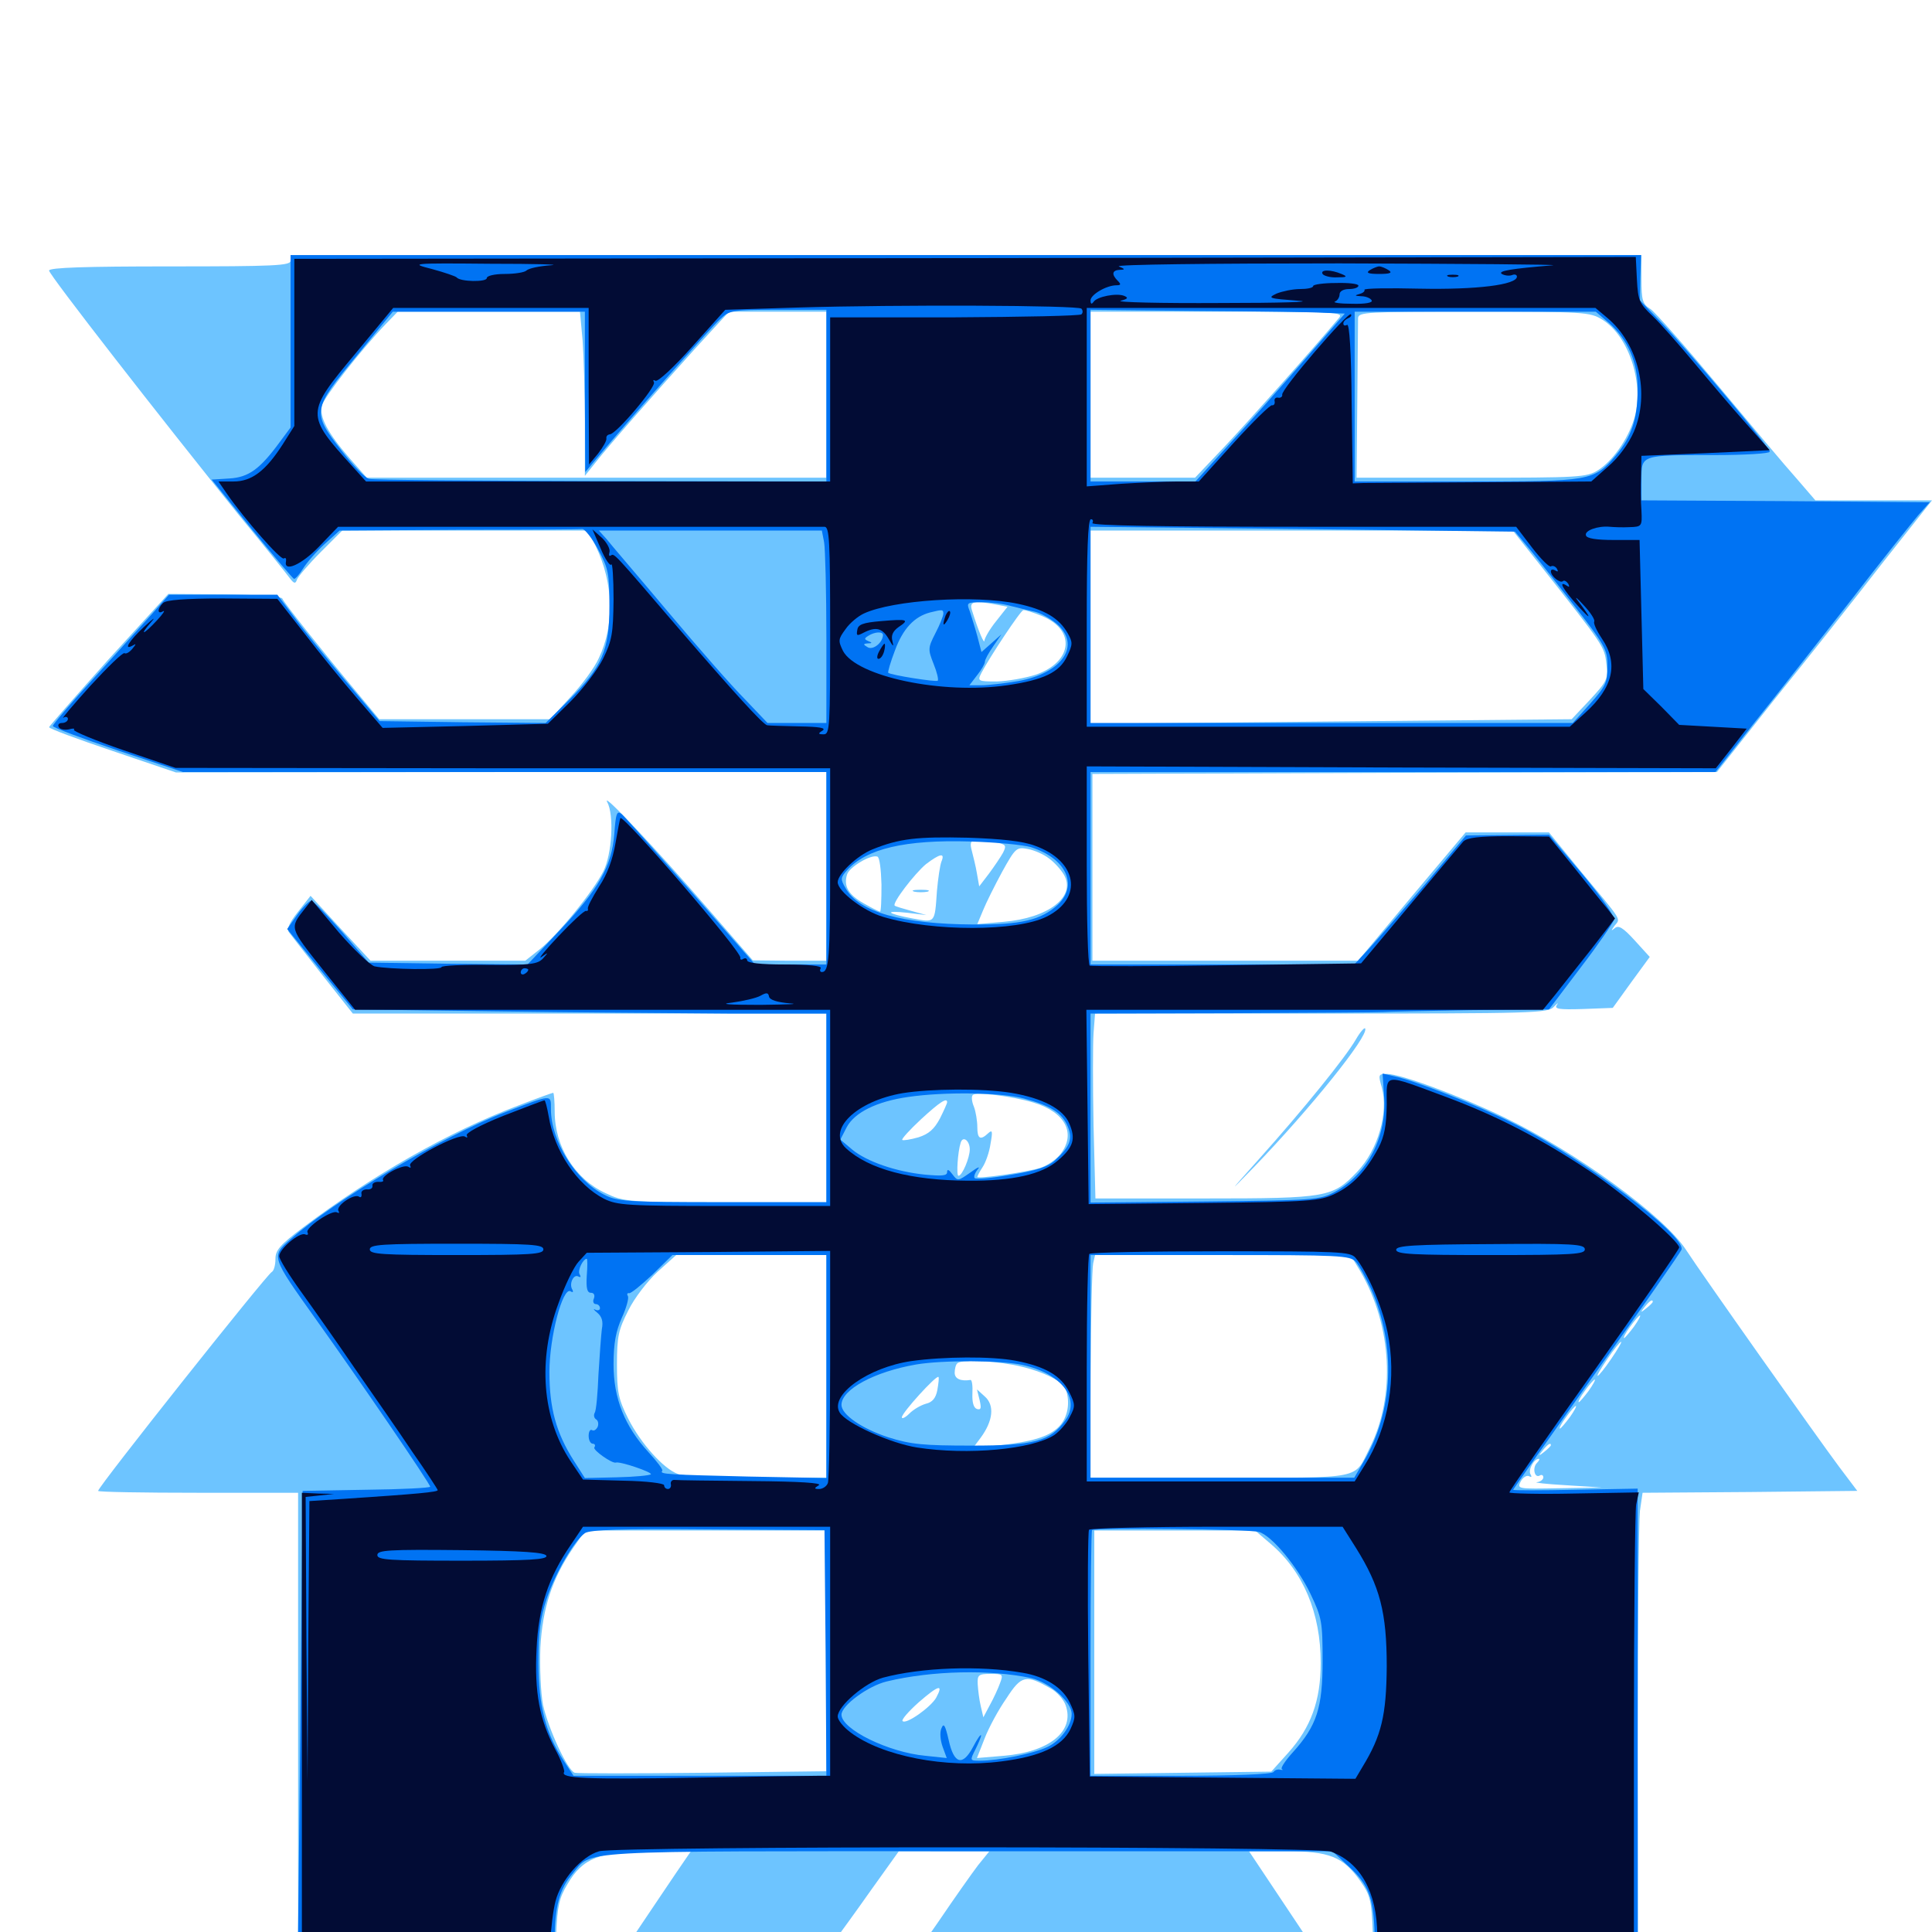 <svg xmlns="http://www.w3.org/2000/svg" viewBox="0 -1000 1000 1000">
	<path fill="#6dc4ff" d="M150.391 -865.039C150.391 -862.5 142.188 -862.109 87.891 -862.109C44.727 -862.109 25.391 -861.523 25.391 -859.961C25.391 -857.812 83.008 -783.789 123.633 -733.398C136.523 -717.773 148.242 -703.125 149.805 -700.977C152.148 -697.852 152.93 -697.656 153.711 -700C154.297 -701.562 159.766 -708.008 166.016 -714.258L177.148 -725.391H240.82H304.297L308.398 -717.188C317.578 -698.047 318.164 -676.562 309.961 -659.375C307.812 -654.492 301.172 -645.508 295.312 -639.258L284.766 -627.734H240.43H196.289L184.57 -641.797C167.578 -662.109 146.875 -688.086 146.094 -690.234C145.703 -691.211 132.617 -692.188 116.406 -692.383L87.109 -692.578L56.25 -658.789C39.453 -640.039 25.586 -624.219 25.391 -623.633C25.391 -622.852 40.234 -617.383 58.203 -611.328L91.016 -600.195L259.375 -600.391H427.734V-551.562V-502.734H408.789L389.648 -502.93L366.406 -529.688C339.844 -560.352 311.328 -590.625 314.258 -584.961C317.969 -578.125 316.797 -558.008 312.305 -549.023C306.836 -538.281 288.672 -516.016 279.297 -508.594L271.875 -502.734H231.836H191.797L176.172 -519.531L160.742 -536.328L154.297 -528.125C149.805 -522.461 148.242 -519.141 149.609 -517.383C150.586 -516.016 158.398 -506.055 166.992 -495.117L182.617 -475.391H305.273H427.734V-426.562V-377.734H375.586C325 -377.734 322.852 -377.93 313.477 -382.422C297.656 -389.648 287.109 -406.445 287.109 -424.609C287.109 -429.883 286.719 -434.375 286.328 -434.375C285.938 -434.375 277.734 -431.445 268.164 -427.734C232.031 -414.062 192.969 -391.797 156.836 -364.648C144.922 -355.664 142.578 -352.93 142.578 -348.438C142.578 -345.312 141.797 -342.188 140.625 -341.602C137.5 -339.648 50.781 -230.469 50.781 -228.32C50.781 -227.734 74.023 -227.344 102.539 -227.344H154.297V-104.297V18.75L220.703 18.359L287.109 17.773L287.891 0.781C288.477 -13.281 289.453 -17.773 293.75 -24.805C301.562 -38.281 310.547 -41.797 336.719 -41.797H357.617L350 -30.664C345.703 -24.414 336.914 -11.133 330.273 -1.367L318.164 16.797L370.508 16.602H422.852L429.883 7.422C433.594 2.344 443.164 -10.742 450.977 -21.875L465.234 -41.797H488.672H512.109L506.25 -34.57C503.125 -30.469 493.75 -17.188 485.547 -5.078L470.312 16.797H577.93H685.547L666.016 -12.5L646.484 -41.797H665.43C688.086 -41.797 695.117 -39.062 704.102 -26.367C709.18 -19.141 709.961 -16.406 710.547 0.195L711.328 18.75L779.688 18.359L847.852 17.773L847.656 -95.508C847.656 -157.812 848.242 -212.891 848.828 -217.969L850.195 -227.344L905.664 -227.734L961.328 -228.32L951.758 -241.016C940.82 -255.664 880.469 -341.016 872.656 -353.125C861.328 -370.508 816.211 -403.516 778.516 -421.68C755.078 -433.008 725 -444.141 717.773 -444.141C713.477 -444.141 713.281 -443.75 715.234 -437.109C718.75 -424.023 713.281 -404.883 702.539 -393.555C689.844 -380.273 687.305 -379.688 623.828 -379.688H566.992L566.016 -417.383C565.625 -437.891 565.625 -459.57 566.016 -465.234L566.797 -475.391H683.984C794.141 -475.391 801.367 -475.586 804.297 -478.906C806.25 -480.859 806.836 -481.25 805.859 -479.883C804.297 -477.734 806.836 -477.344 819.336 -477.734L834.766 -478.32L844.336 -491.602L853.906 -504.688L846.094 -513.281C840.039 -519.922 837.695 -521.289 835.742 -519.531C833.789 -517.969 833.789 -518.164 835.742 -520.898C838.867 -524.805 840.234 -522.461 817.383 -550L801.758 -569.141H780.078H758.594L730.664 -535.938L702.93 -502.734H634.18H565.43V-551.172V-599.414L726.953 -600L888.672 -600.391L918.555 -638.086C935.156 -658.594 960.156 -690.234 974.219 -708.398L1000 -741.016H969.727H939.648L929.883 -752.344C924.414 -758.398 906.25 -780.078 889.453 -800.195C872.656 -820.312 856.836 -838.281 854.297 -840.039C850.195 -842.578 849.609 -844.531 849.609 -855.469V-867.969H500C190.625 -867.969 150.391 -867.578 150.391 -865.039ZM301.562 -823.633C302.148 -815.43 302.734 -796.484 302.734 -781.25V-753.711L308.203 -760.547C315.039 -769.336 338.086 -795.508 359.961 -819.727L377.344 -838.672H402.539H427.734V-795.703V-752.734H308.789H189.844L181.055 -762.695C169.531 -775.977 165.234 -784.18 166.602 -790.039C167.773 -794.531 186.719 -818.75 199.805 -832.422L205.859 -838.672H252.93H300.195ZM692.969 -835.352C680.469 -820.312 644.727 -780.273 633.008 -767.969L618.555 -752.734H591.602H564.453V-795.703V-838.672H630.273C692.578 -838.672 695.703 -838.477 692.969 -835.352ZM829.297 -834.57C843.359 -825.977 851.367 -800.586 845.703 -782.812C842.383 -772.266 834.57 -761.328 827.148 -756.641C821.289 -752.93 817.383 -752.734 761.523 -752.734H702.148L702.539 -792.383C702.734 -814.062 702.93 -833.398 702.93 -835.352C703.125 -838.477 707.227 -838.672 762.891 -838.672C820.117 -838.672 823.047 -838.477 829.297 -834.57ZM797.266 -707.422C830.078 -665.82 830.469 -665.43 831.445 -656.445C832.422 -648.438 831.836 -647.461 823.047 -637.891L813.477 -627.734L689.062 -626.562L564.453 -625.391V-675.391V-725.391H673.828H783.008ZM515.43 -687.109L521.484 -685.938L515.625 -678.516C512.305 -674.414 509.766 -669.922 509.57 -668.555C509.57 -666.016 506.445 -673.242 503.125 -683.984C501.562 -688.672 503.906 -689.258 515.43 -687.109ZM539.062 -681.25C557.031 -674.023 555.273 -657.422 536.133 -650.781C530.664 -649.023 521.68 -647.461 516.016 -647.266C506.055 -647.266 505.859 -647.461 508.008 -651.758C512.305 -659.961 528.32 -684.18 529.688 -684.18C530.469 -684.375 534.766 -683.008 539.062 -681.25ZM515.234 -564.062C520.703 -562.891 521.094 -562.5 519.141 -558.594C517.969 -556.445 514.648 -551.562 511.914 -547.852L506.836 -541.211L505.664 -547.852C505.078 -551.562 503.711 -556.836 502.93 -559.961C501.367 -565.82 503.32 -566.406 515.234 -564.062ZM542.969 -555.664C545.703 -553.711 549.219 -549.805 550.781 -547.07C557.031 -535.938 542.773 -524.805 519.336 -522.852L505.859 -521.68L508.789 -528.711C510.352 -532.617 514.844 -541.602 518.75 -548.828C525.586 -561.133 526.172 -561.719 532.031 -560.547C535.352 -559.961 540.234 -557.812 542.969 -555.664ZM456.25 -542.188C456.25 -534.375 456.055 -528.125 455.469 -528.125C455.078 -528.125 451.172 -530.078 447.07 -532.422C439.062 -536.914 436.523 -541.406 438.477 -547.461C439.648 -551.172 450.586 -557.812 454.102 -556.641C455.273 -556.445 456.055 -549.805 456.25 -542.188ZM487.305 -554.102C486.523 -552.148 485.547 -545.312 484.961 -538.867C483.789 -521.875 484.18 -522.461 472.266 -524.609C458.789 -527.148 457.227 -528.906 469.727 -527.539L479.492 -526.367L471.68 -528.516C467.383 -529.688 463.477 -530.859 463.086 -531.25C461.719 -532.617 473.438 -547.852 479.297 -552.734C486.523 -558.203 489.258 -558.789 487.305 -554.102ZM534.961 -429.297C551.367 -424.414 557.227 -413.281 548.828 -402.539C546.68 -399.805 541.992 -396.68 538.477 -395.508C531.836 -393.359 505.859 -389.648 505.859 -390.82C505.859 -391.211 507.031 -393.555 508.594 -395.898C510.156 -398.242 512.109 -403.711 512.695 -408.008C513.867 -414.453 513.672 -415.43 511.523 -413.477C507.422 -409.57 505.859 -410.547 505.859 -416.602C505.859 -419.727 505.078 -424.609 504.102 -427.148C502.93 -429.883 502.734 -432.617 503.516 -433.203C505.078 -434.961 524.023 -432.617 534.961 -429.297ZM490.234 -429.492C490.234 -428.906 488.477 -425 486.523 -421.094C483.594 -415.625 480.859 -413.086 475.391 -411.328C471.289 -410.156 467.578 -409.57 466.992 -409.961C466.602 -410.547 470.898 -415.234 476.758 -420.703C486.523 -429.688 490.234 -432.031 490.234 -429.492ZM501.953 -405.078C501.953 -400.781 498.047 -391.406 496.094 -391.406C494.922 -391.406 495.703 -403.906 497.266 -408.594C498.438 -412.305 501.953 -409.57 501.953 -405.078ZM427.734 -292.773V-235.156H391.797C371.875 -235.156 353.516 -235.938 350.781 -237.109C343.359 -239.844 331.641 -252.93 325.195 -265.625C320.117 -275.781 319.336 -279.297 319.336 -293.75C319.336 -308.203 320.117 -311.719 325.195 -321.68C328.32 -328.125 335.156 -336.914 340.43 -341.797L350 -350.391H388.867H427.734ZM704.102 -341.992C720.508 -313.867 722.461 -277.344 708.984 -250.586C700.586 -233.984 706.836 -235.156 631.445 -235.156H564.258L564.453 -288.477C564.648 -317.578 565.234 -343.555 565.82 -346.094L566.797 -350.391H633.008H699.023ZM855.469 -326.172C855.469 -325.781 853.906 -324.219 852.148 -322.852C849.023 -320.312 848.828 -320.508 851.367 -323.633C853.906 -326.758 855.469 -327.734 855.469 -326.172ZM845.703 -313.281C843.359 -310.156 841.016 -307.422 840.625 -307.422C840.039 -307.422 841.406 -310.156 843.75 -313.281C846.094 -316.602 848.438 -319.141 848.828 -319.141C849.414 -319.141 848.047 -316.602 845.703 -313.281ZM833.984 -296.68C830.664 -291.797 827.539 -287.891 826.953 -287.891C826.367 -287.891 828.711 -291.797 832.031 -296.68C835.352 -301.562 838.477 -305.469 839.062 -305.469C839.648 -305.469 837.305 -301.562 833.984 -296.68ZM524.414 -293.555C537.891 -291.016 549.805 -285.547 551.562 -281.055C554.102 -274.219 552.734 -266.211 548.047 -261.523C542.773 -256.25 534.18 -253.711 515.82 -251.758L503.516 -250.391L507.617 -255.859C514.062 -264.648 514.844 -272.656 509.766 -277.148L505.664 -280.859L507.031 -275.391C508.008 -271.094 507.812 -270.117 505.664 -270.703C503.906 -271.289 503.125 -274.219 503.32 -278.711C503.516 -282.617 503.125 -285.742 502.344 -285.742C497.266 -284.961 494.141 -286.328 494.141 -289.453C494.141 -291.406 494.727 -293.75 495.508 -294.336C497.461 -296.289 511.523 -295.898 524.414 -293.555ZM485.156 -280.469C484.375 -276.367 482.617 -274.219 479.297 -273.438C476.562 -272.656 472.852 -270.508 470.703 -268.359C468.555 -266.211 466.797 -265.43 466.797 -266.406C466.797 -268.75 484.57 -288.281 485.742 -287.305C486.133 -286.914 485.742 -283.789 485.156 -280.469ZM822.266 -280.078C819.922 -276.953 817.578 -274.219 817.188 -274.219C816.602 -274.219 817.969 -276.953 820.312 -280.078C822.656 -283.398 825 -285.938 825.391 -285.938C825.977 -285.938 824.609 -283.398 822.266 -280.078ZM812.5 -266.406C810.156 -263.281 807.812 -260.547 807.422 -260.547C806.836 -260.547 808.203 -263.281 810.547 -266.406C812.891 -269.727 815.234 -272.266 815.625 -272.266C816.211 -272.266 814.844 -269.727 812.5 -266.406ZM802.734 -251.953C802.734 -251.562 801.172 -250 799.414 -248.633C796.289 -246.094 796.094 -246.289 798.633 -249.414C801.172 -252.539 802.734 -253.516 802.734 -251.953ZM795.508 -242.773C792.969 -240.234 794.336 -234.57 797.07 -236.328C798.047 -236.914 798.828 -236.328 798.828 -235.352C798.828 -234.18 797.266 -233.008 795.508 -232.812C793.555 -232.617 800.391 -231.836 810.547 -231.25L829.102 -230.078L807.031 -229.688C785.547 -229.297 785.156 -229.297 787.109 -233.203C788.281 -235.352 790.234 -236.523 791.406 -235.938C792.773 -235.156 792.969 -235.547 792.188 -236.914C790.82 -239.062 793.945 -244.922 796.484 -244.922C797.07 -244.922 796.68 -243.945 795.508 -242.773ZM846.289 -229.883C847.461 -230.469 846.484 -230.859 843.75 -230.859C841.016 -230.859 840.039 -230.469 841.406 -229.883C842.578 -229.492 844.922 -229.492 846.289 -229.883ZM427.734 -145.508V-83.203L363.867 -82.422C328.516 -82.031 298.828 -82.031 297.461 -82.422C293.75 -83.594 283.789 -105.273 281.055 -117.578C279.883 -124.023 279.297 -136.523 279.688 -147.266C280.859 -167.773 285.742 -182.812 296.68 -198.828L302.93 -207.812H365.234H427.734ZM657.617 -200.977C674.609 -186.523 683.594 -165.039 683.594 -139.258C683.594 -119.727 678.516 -105.859 666.797 -92.773L658.008 -83.008L612.109 -82.422L566.406 -81.836V-144.922V-207.812H608.008H649.609ZM517.578 -128.711C516.602 -125.977 514.258 -120.898 512.305 -117.383L508.984 -111.133L507.617 -116.992C506.836 -120.312 506.25 -125.195 506.055 -128.32C505.859 -133.008 506.445 -133.594 512.695 -133.594C519.141 -133.594 519.336 -133.398 517.578 -128.711ZM543.945 -125.977C547.07 -124.219 550.586 -120.312 551.562 -117.383C556.445 -103.906 543.164 -93.164 519.531 -91.211L505.664 -90.039L509.57 -100C511.719 -105.664 516.797 -115.039 520.898 -120.898C528.711 -133.008 531.055 -133.398 543.945 -125.977ZM484.57 -121.289C481.836 -116.406 468.945 -107.227 467.188 -109.18C466.406 -109.766 470.312 -114.258 475.586 -118.945C485.938 -127.93 488.477 -128.516 484.57 -121.289ZM473.242 -538.477C471.289 -539.062 472.852 -539.453 476.562 -539.453C480.273 -539.453 481.836 -539.062 480.078 -538.477C478.125 -538.086 475 -538.086 473.242 -538.477ZM701.758 -461.914C696.289 -452.539 675 -426.172 651.758 -400.195C635.547 -382.031 635.352 -381.836 649.414 -396.289C678.516 -426.562 708.203 -463.477 706.641 -467.578C706.445 -468.555 704.102 -466.016 701.758 -461.914Z"/>
	<path fill="#0073f3" d="M150.391 -823.438V-778.711L144.727 -771.094C134.57 -757.227 128.711 -752.93 118.75 -752.344L109.57 -751.758L130.078 -726.367C141.406 -712.5 151.367 -700.781 152.148 -700.391C152.734 -700.195 154.883 -702.539 156.836 -705.664C158.594 -708.594 163.672 -714.453 167.969 -718.359L175.781 -725.391L237.305 -725.781C271.094 -725.781 300 -725.977 301.367 -726.172C302.539 -726.367 306.445 -721.484 309.57 -715.625C314.844 -705.859 315.43 -703.32 315.43 -686.328C315.43 -663.477 311.719 -654.883 294.531 -637.695L282.422 -625.781L239.453 -626.172L196.484 -626.758L178.32 -648.242C168.359 -660.156 156.445 -674.805 151.953 -681.055L143.555 -692.188H115.625H87.5L78.516 -682.031C73.438 -676.367 59.961 -661.523 48.438 -648.828C36.719 -636.133 27.344 -625 27.344 -624.219C27.344 -623.438 42.578 -617.773 61.133 -611.523L94.727 -600.391H261.328H427.734V-550.586V-500.781H409.18H390.82L357.812 -538.477C339.648 -558.984 323.438 -577.148 321.875 -578.516C319.336 -580.664 318.75 -579.297 317.969 -568.359C316.602 -551.562 309.961 -539.844 289.453 -518.164L273.047 -500.781L231.836 -501.172L190.82 -501.758L176.953 -517.773C169.336 -526.367 162.305 -533.594 161.133 -533.789C160.156 -533.789 156.836 -530.664 153.906 -526.562L148.633 -519.141L165.625 -498.242L182.617 -477.539L254.883 -476.562C294.727 -475.977 349.805 -475.586 377.539 -475.391H427.734V-426.562V-377.734H374.023C324.414 -377.734 319.531 -378.125 312.695 -381.641C297.656 -389.258 285.156 -409.57 285.156 -425.977C285.156 -433.594 286.133 -433.789 261.719 -424.414C229.688 -412.305 172.852 -378.516 150.391 -358.594C140.234 -349.609 140.234 -349.805 163.477 -317.188C185.547 -286.328 222.656 -232.031 222.656 -230.469C222.656 -229.883 207.812 -229.102 189.648 -228.906L156.641 -228.32L155.469 -105.859L154.102 16.797H220.703H287.109V3.516C287.109 -12.891 289.648 -22.461 296.289 -30.078C306.641 -42.578 294.141 -41.797 500.977 -41.797H689.648L698.242 -33.789C708.398 -24.414 710.938 -17.969 711.523 1.367L711.914 15.82L779.883 16.406L847.656 16.797V-106.25V-229.492L815.43 -228.906C797.656 -228.516 783.203 -228.516 783.203 -228.906C783.203 -229.102 802.539 -256.641 826.172 -289.844C850 -323.242 869.727 -351.562 870.312 -353.125C873.047 -360.156 819.727 -400.391 783.398 -418.555C764.453 -428.125 732.617 -440.625 721.484 -442.969L715.625 -444.336L716.406 -432.617C717.969 -411.719 707.812 -392.188 690.82 -383.008C683.008 -378.906 680.273 -378.711 623.633 -378.125L564.453 -377.539V-426.367V-475.391L638.281 -475.586C678.711 -475.781 713.672 -475.977 715.82 -476.172C717.969 -476.367 738.281 -476.758 760.742 -477.148L801.758 -477.539L818.164 -499.219C827.148 -510.938 834.766 -522.07 835.352 -523.828C835.742 -525.977 829.297 -535.156 818.945 -547.656L801.758 -567.969L780.273 -567.773L758.789 -567.578L737.695 -542.383C725.977 -528.711 712.891 -513.672 708.789 -509.18L700.977 -500.781H632.617H564.453V-550.586V-600.391H726.172H887.891L908.398 -626.367C919.727 -640.43 941.992 -668.945 958.008 -689.258C973.828 -709.766 989.648 -729.492 992.773 -733.203L998.828 -740.039L924.219 -740.625L849.609 -741.016V-751.562C849.609 -764.648 849.023 -764.453 887.305 -764.453C903.125 -764.453 916.016 -765.234 916.016 -766.211C916.016 -768.555 873.242 -819.336 859.766 -833.203L848.828 -844.531L849.023 -856.25L849.414 -867.969H500H150.391ZM427.734 -795.117V-750.781L311.133 -750.977C246.875 -751.172 192.773 -751.562 191.016 -752.148C189.062 -752.539 182.617 -759.18 176.758 -766.797C161.328 -786.523 161.523 -788.086 184.766 -816.016L203.32 -838.672H253.125H302.734V-797.266L302.93 -755.664L310.156 -764.258C323.438 -780.273 367.383 -829.883 372.656 -834.766C377.734 -839.453 378.906 -839.648 402.93 -839.648H427.734ZM685.547 -838.086L696.094 -837.695L674.805 -813.281C663.086 -799.805 645.703 -780.273 636.133 -769.922L618.75 -750.781H591.602H564.453V-795.312V-839.648L619.531 -839.062C650 -838.867 679.688 -838.477 685.547 -838.086ZM832.812 -832.812C842.578 -824.219 847.656 -812.5 847.656 -798.828C847.656 -783.398 844.531 -773.828 836.328 -764.258C825 -750.977 823.633 -750.781 758.789 -750.781H701.172V-794.727V-838.672H763.672H825.977ZM789.258 -718.75C792.188 -715.43 802.93 -701.758 813.281 -688.477C831.055 -665.625 832.031 -663.867 832.031 -655.078C832.031 -646.68 831.055 -644.727 823.047 -635.742L814.062 -625.781H689.258H564.453V-676.562V-727.344L674.414 -726.172L784.18 -724.805ZM426.562 -719.336C427.148 -716.016 427.734 -693.555 427.734 -669.531V-625.781H412.5H397.266L385.547 -638.086C378.906 -644.727 360.938 -665.234 345.703 -683.398C330.273 -701.758 315.82 -718.555 313.867 -721.094L309.961 -725.391H367.578H425.391ZM523.242 -686.328C527.148 -685.352 532.617 -683.984 535.547 -683.398C538.281 -682.812 543.359 -680.078 546.68 -677.344C559.961 -666.211 550 -651.562 526.953 -647.461C519.922 -646.289 511.523 -645.312 508.008 -645.312H501.758L505.664 -650.391C508.008 -653.32 509.766 -656.445 509.766 -657.422C509.766 -658.594 511.719 -662.109 514.062 -665.43L518.359 -671.68L513.086 -666.992L508.008 -662.5L505.859 -670.703C504.688 -675.195 502.734 -681.055 501.953 -683.594C500.195 -688.086 500.391 -688.281 508.203 -688.281C512.5 -688.281 519.336 -687.5 523.242 -686.328ZM488.281 -682.422C488.281 -681.25 486.523 -676.758 484.18 -672.266C480.273 -664.648 480.273 -663.867 483.203 -656.445C484.961 -652.148 485.938 -648.047 485.352 -647.656C484.57 -646.875 460.938 -650.586 459.766 -651.758C459.375 -651.953 460.938 -657.422 463.281 -663.477C467.383 -674.609 473.242 -680.859 481.445 -683.008C487.695 -684.57 488.281 -684.57 488.281 -682.422ZM457.031 -671.289C456.836 -667.188 451.758 -663.281 449.023 -665.039C446.68 -666.406 446.68 -666.797 449.219 -666.992C451.562 -666.992 451.562 -667.383 449.414 -668.164C447.266 -669.141 447.266 -669.531 449.414 -670.898C452.734 -673.047 457.031 -673.242 457.031 -671.289ZM533.594 -561.523C551.953 -555.664 558.203 -541.797 547.461 -531.641C538.867 -523.828 528.711 -521.289 503.906 -521.484C466.797 -521.68 444.531 -527.93 437.695 -540.234C434.961 -544.922 434.961 -545.703 438.477 -549.609C448.438 -560.742 468.555 -565.43 501.953 -564.453C515.43 -564.062 529.688 -562.695 533.594 -561.523ZM529.883 -431.445C543.75 -427.734 549.805 -424.023 552.734 -416.797C555.273 -410.547 553.906 -406.641 546.289 -399.609C542.578 -396.094 536.719 -394.141 523.633 -391.992C513.672 -390.234 505.078 -389.453 504.492 -390.234C503.906 -390.82 504.492 -392.773 506.055 -394.727C507.617 -396.484 506.055 -395.898 502.344 -393.164C495.898 -388.672 495.703 -388.477 492.969 -392.188C491.211 -394.531 490.234 -395.117 490.234 -393.359C490.234 -391.406 487.695 -391.211 478.906 -391.992C463.477 -393.555 448.633 -398.828 441.211 -404.883L434.961 -410.156L438.281 -416.602C442.383 -424.219 453.711 -429.883 470.117 -432.227C488.867 -434.961 517.773 -434.57 529.883 -431.445ZM427.734 -292.773V-234.961L387.305 -235.742C346.289 -236.719 341.016 -236.914 342.773 -238.672C343.359 -239.258 340.039 -243.555 335.742 -248.242C323.242 -261.914 317.578 -276.172 317.578 -293.75C317.578 -304.688 318.75 -310.938 321.875 -317.969C324.219 -323.047 325.586 -328.125 325 -329.102C324.414 -330.078 324.609 -330.859 325.586 -330.664C326.367 -330.273 331.836 -334.766 337.695 -340.234L348.047 -350.391H387.891H427.734ZM701.758 -346.875C703.516 -344.922 707.031 -338.477 709.766 -332.617C722.656 -303.125 721.289 -269.727 705.859 -243.555L700.977 -235.156H632.812H564.453V-292.773V-350.391H631.445C693.359 -350.391 698.828 -350.195 701.758 -346.875ZM303.711 -339.648C303.32 -333.203 303.906 -330.859 305.859 -330.859C307.422 -330.859 308.008 -329.688 307.422 -327.93C306.641 -326.367 307.227 -325 308.398 -325C309.57 -325 310.547 -324.023 310.547 -322.852C310.547 -321.875 309.375 -321.484 308.203 -322.07C306.836 -322.852 307.227 -322.07 309.18 -320.508C311.523 -318.555 312.305 -316.016 311.523 -312.109C311.133 -308.984 310.352 -298.438 309.766 -288.672C309.375 -278.711 308.594 -269.727 307.812 -268.75C307.227 -267.578 307.422 -266.211 308.398 -265.43C309.57 -264.844 309.961 -263.086 309.375 -261.523C308.594 -259.961 307.422 -259.18 306.445 -259.766C305.469 -260.352 304.688 -258.984 304.688 -256.836C304.688 -254.492 305.664 -252.734 306.836 -252.734C307.812 -252.734 308.398 -251.953 307.617 -250.781C306.836 -249.414 316.797 -242.383 318.75 -242.969C320.703 -243.75 337.5 -238.086 336.914 -236.914C336.328 -236.328 328.516 -235.547 319.336 -235.352L302.734 -234.961L296.875 -244.141C287.891 -258.398 284.375 -271.094 284.375 -289.844C284.375 -307.812 291.211 -333.984 295.312 -331.641C296.484 -330.859 296.875 -331.25 296.289 -332.422C294.336 -335.352 296.875 -340.82 299.414 -339.258C300.586 -338.672 300.781 -339.062 300 -340.43C298.828 -342.383 301.758 -348.438 303.711 -348.438C304.102 -348.438 304.102 -344.531 303.711 -339.648ZM529.102 -293.555C549.219 -289.258 559.57 -275.977 551.367 -264.844C543.555 -253.906 535.156 -251.758 502.93 -251.758C478.125 -251.758 471.484 -252.344 459.766 -256.055C446.094 -260.547 435.547 -267.773 435.547 -272.852C435.547 -280.859 452.734 -290.039 474.219 -293.75C488.086 -296.094 517.969 -295.898 529.102 -293.555ZM427.344 -144.531L427.734 -80.859H362.305H296.875L291.992 -88.281C282.422 -102.734 278.711 -116.992 278.711 -139.453C278.711 -155.469 279.688 -162.695 283.008 -172.656C287.695 -186.328 297.266 -202.539 302.734 -206.445C305.273 -208.203 321.68 -208.789 366.406 -208.398L426.758 -208.008ZM651.758 -207.031C658.594 -204.883 671.68 -188.867 678.32 -175C684.18 -162.695 684.57 -160.547 684.57 -140.43C684.57 -116.016 681.641 -106.836 669.141 -92.969C665.234 -88.672 662.695 -84.766 663.477 -84.375C664.258 -83.789 664.062 -83.789 662.695 -83.984C661.328 -84.375 659.766 -83.789 659.18 -82.812C658.398 -81.641 638.867 -80.859 611.133 -80.859H564.453V-143.945C564.453 -178.711 564.844 -207.617 565.234 -208.008C566.602 -209.375 647.266 -208.594 651.758 -207.031ZM533.594 -131.445C543.164 -129.297 554.688 -119.141 554.688 -112.891C554.688 -106.836 548.828 -98.828 541.992 -95.703C534.961 -92.383 516.992 -88.672 507.227 -88.672C501.953 -88.672 501.953 -88.672 504.883 -94.531C506.445 -97.656 507.812 -100.977 507.812 -101.758C507.617 -102.539 505.859 -100 503.711 -95.898C498.242 -85.547 493.75 -86.914 491.016 -99.414C489.258 -107.031 488.477 -108.398 487.305 -105.469C486.328 -103.32 486.719 -99.219 487.891 -95.898L490.039 -90.039L478.906 -91.211C459.961 -92.969 435.547 -104.883 435.547 -112.5C435.547 -117.188 449.219 -127.344 458.984 -129.688C482.422 -135.352 512.695 -135.938 533.594 -131.445ZM678.711 11.719C680.664 14.453 682.422 16.797 683.008 16.797C684.375 16.797 679.688 9.18 677.539 7.812C676.367 7.227 676.953 8.789 678.711 11.719Z"/>
	<path fill="#020c35" d="M499.609 -866.406L152.344 -866.016V-822.656V-779.492L146.289 -769.922C137.5 -756.25 130.273 -750.781 120.898 -750.781H113.086L117.383 -744.531C126.562 -731.25 145.312 -709.961 146.875 -710.938C147.852 -711.523 148.242 -710.938 148.047 -709.57C146.68 -703.516 156.055 -707.617 165.234 -717.188L175 -727.344H249.609H374.023H426.758C429.297 -727.344 429.688 -720.117 429.688 -673.633C429.688 -623.828 429.492 -619.922 426.367 -619.922C423.438 -619.922 423.242 -620.312 425.781 -621.875C427.734 -623.242 424.219 -623.828 413.672 -624.023C405.273 -624.219 397.852 -624.414 397.07 -624.609C394.922 -625 379.492 -641.992 351.367 -674.609C317.578 -714.062 317.969 -713.672 316.211 -712.5C315.234 -711.914 315.039 -712.695 315.43 -714.062C316.016 -715.625 314.258 -718.945 311.719 -721.484L306.641 -725.977L310.938 -716.016C313.281 -710.352 315.82 -706.836 316.406 -707.812C316.992 -708.984 317.578 -700.781 317.578 -689.844C317.383 -672.07 316.797 -668.555 312.109 -658.984C309.18 -653.125 301.562 -643.164 295.117 -636.719L283.594 -625.391L240.82 -624.219L198.047 -623.242L184.766 -638.672C177.539 -647.07 165.234 -662.109 157.617 -672.07L143.555 -690.039L115.234 -690.234C95.508 -690.234 85.938 -689.453 84.375 -687.891C81.25 -684.766 81.445 -681.836 84.375 -683.594C85.742 -684.375 84.375 -682.227 81.25 -678.906C74.219 -671.289 71.68 -670.508 78.32 -678.125C80.859 -681.055 79.297 -679.883 74.609 -675.586C66.797 -668.359 63.477 -662.891 68.945 -666.016C70.508 -666.992 70.508 -666.602 68.555 -664.258C67.188 -662.5 65.234 -661.328 64.453 -661.914C63.672 -662.5 55.664 -654.688 46.68 -644.922C37.695 -634.961 31.445 -627.539 32.812 -628.516C33.984 -629.297 35.156 -628.906 35.156 -627.93C35.156 -626.758 33.789 -625.781 32.031 -625.781C30.469 -625.781 29.688 -624.805 30.469 -623.633C31.055 -622.461 33.398 -622.07 35.547 -622.461C37.695 -623.047 38.867 -623.047 38.281 -622.266C37.5 -621.68 49.023 -616.797 63.867 -611.719L90.82 -602.539L260.352 -602.344H429.688V-552.734C429.688 -503.906 429.102 -496.875 425.391 -496.875C424.414 -496.875 424.219 -497.852 424.805 -498.828C425.586 -500 418.945 -500.781 406.445 -500.781C393.75 -500.781 386.719 -501.562 386.719 -502.93C386.719 -503.906 385.742 -504.297 384.766 -503.711C383.594 -502.93 383.008 -503.32 383.203 -504.297C383.984 -507.227 322.852 -578.32 321.094 -576.562C320.898 -576.172 319.727 -570.312 318.555 -563.477C317.188 -555.469 314.453 -547.656 310.156 -541.211C306.641 -535.547 303.906 -530.469 304.297 -529.688C304.492 -528.711 304.102 -528.32 303.32 -528.516C302.344 -528.711 296.094 -522.852 289.062 -515.43C282.031 -508.008 278.125 -503.125 280.273 -504.688C283.984 -507.227 283.984 -507.227 281.055 -503.906C278.32 -500.977 274.609 -500.391 253.125 -500.586C239.648 -500.781 228.516 -500.195 228.516 -499.414C228.516 -497.852 201.562 -498.242 193.945 -499.805C191.602 -500.391 183.203 -508.398 175.391 -517.383L161.328 -534.18L157.812 -529.688C149.805 -519.531 149.609 -520.117 167.188 -498.047L183.789 -477.344H306.836H429.688V-426.562V-375.781H375C324.609 -375.781 319.531 -376.172 312.695 -379.492C298.633 -386.719 286.914 -404.297 283.984 -422.266C283.203 -426.758 282.227 -430.469 281.836 -430.469C281.25 -430.469 271.68 -426.758 260.547 -422.461C248.828 -417.773 240.82 -413.477 241.602 -412.305C242.188 -411.133 241.797 -410.938 240.625 -411.719C237.5 -413.672 210.547 -399.414 212.305 -396.68C212.891 -395.508 212.5 -395.312 211.328 -396.094C208.789 -397.656 197.07 -391.406 198.242 -389.258C198.828 -388.477 197.656 -388.086 195.703 -388.281C193.945 -388.281 192.578 -387.5 192.773 -386.328C192.969 -384.961 191.797 -384.18 189.844 -384.375C188.086 -384.375 186.719 -383.398 187.109 -382.031C187.305 -380.469 186.719 -379.883 185.742 -380.664C183.008 -382.227 173.633 -375.781 175.195 -373.242C175.781 -372.266 175.586 -371.875 174.414 -372.461C171.875 -374.023 157.812 -364.453 159.18 -362.109C159.766 -360.938 159.18 -360.547 157.812 -361.133C154.688 -362.109 144.531 -353.516 144.531 -349.805C144.531 -348.242 149.609 -340.039 155.664 -331.641C161.719 -323.242 174.414 -305.273 183.594 -291.797C192.969 -278.32 206.445 -258.984 213.477 -248.438C220.703 -238.086 226.562 -229.102 226.562 -228.711C226.562 -227.734 216.602 -226.758 178.32 -224.219L160.156 -223.047L159.57 -150.586L159.18 -77.93L158.594 -151.562L158.203 -225.195L165.625 -225.977L172.852 -226.758L164.648 -226.953L156.25 -227.344V-105.273V16.797H220.312H284.57L284.961 4.492C285.156 -2.148 286.328 -11.328 287.5 -15.82C290.234 -26.758 300.977 -39.258 310.156 -41.797C320.312 -44.531 681.25 -44.531 688.867 -41.602C704.297 -35.938 712.695 -20.508 712.891 1.562V16.797H779.297H845.703V-99.219C845.703 -162.891 846.289 -217.969 846.875 -221.289L848.242 -227.539L814.648 -226.953C796.289 -226.562 781.25 -226.953 781.25 -227.539C781.25 -228.32 800.977 -256.641 825.195 -290.625C849.414 -324.805 869.141 -353.32 869.141 -354.297C869.141 -357.617 840.82 -381.836 822.656 -393.945C797.07 -410.938 774.609 -422.461 749.023 -432.031C715.234 -444.531 717.773 -444.922 717.773 -428.125C717.578 -417.383 716.602 -411.914 713.477 -405.859C707.031 -393.75 700 -386.328 690.82 -382.031C683.203 -378.32 677.734 -377.93 623.047 -377.344L563.477 -376.758L562.891 -427.148L562.305 -477.344H680.469H798.633L804.688 -484.766C807.812 -488.672 816.211 -499.414 823.242 -508.203L835.938 -524.609L831.641 -530.078C829.102 -533.008 821.484 -542.578 814.453 -551.367L801.758 -566.992L780.859 -567.188C765.43 -567.188 759.375 -566.406 757.422 -564.453C756.055 -562.891 743.555 -548.047 729.688 -531.445L704.492 -501.367L634.961 -500.391C596.68 -499.805 564.844 -499.805 564.062 -500.195C563.086 -500.586 562.5 -524.023 562.5 -552.148V-603.32L725.391 -602.734L888.086 -602.344L896.094 -612.5L904.102 -622.852L886.719 -623.828L869.141 -624.805L859.961 -634.18L850.586 -643.359L849.609 -682.031L848.633 -720.508H835.156C826.367 -720.508 821.289 -721.289 820.898 -722.852C819.922 -725.391 827.148 -727.93 833.203 -727.344C835.352 -727.148 839.844 -726.953 843.359 -727.148C849.805 -727.344 850 -727.539 849.609 -735.742C849.219 -740.234 849.219 -748.438 849.414 -754.102L849.609 -764.062L882.812 -765.43L916.016 -766.992L903.711 -780.859C896.875 -788.477 884.961 -802.539 877.148 -811.914C869.336 -821.289 859.57 -832.422 855.469 -836.328C848.438 -842.969 847.852 -844.531 847.266 -855.273L846.68 -866.992ZM285.156 -862.695C279.297 -862.305 273.633 -861.133 272.461 -859.961C271.484 -858.984 266.406 -858.203 261.328 -858.203C255.859 -858.203 251.953 -857.227 251.953 -856.055C251.953 -853.906 238.086 -854.102 236.328 -856.445C235.742 -857.031 230.078 -858.984 223.633 -860.742C212.109 -863.672 212.305 -863.867 253.906 -863.477C276.953 -863.477 291.016 -863.086 285.156 -862.695ZM320.898 -862.695C323.242 -863.086 321.289 -863.477 316.406 -863.477C311.523 -863.477 309.57 -863.086 312.109 -862.695C314.453 -862.305 318.359 -862.305 320.898 -862.695ZM417.578 -862.695C419.336 -863.281 417.383 -863.672 413.086 -863.477C408.789 -863.477 407.227 -863.086 409.766 -862.695C412.109 -862.305 415.625 -862.305 417.578 -862.695ZM803.711 -862.695C782.422 -860.938 775 -859.766 777.344 -858.203C778.711 -857.422 781.055 -857.031 782.617 -857.617C783.984 -858.203 785.156 -857.812 785.156 -856.836C785.156 -852.539 764.062 -850 734.961 -850.586C718.75 -850.977 705.859 -850.781 706.25 -850C706.641 -849.414 705.469 -848.242 703.711 -847.852C700.977 -847.07 701.172 -846.875 704.492 -846.68C706.836 -846.68 709.375 -845.703 709.961 -844.531C710.742 -843.359 706.836 -842.578 699.805 -842.773C693.555 -842.773 689.648 -843.359 691.016 -843.945C692.188 -844.336 693.359 -846.094 693.359 -847.656C693.359 -849.219 695.312 -850.391 698.242 -850.391C700.977 -850.391 703.125 -851.172 703.125 -852.148C703.125 -853.125 697.852 -853.711 691.406 -853.516C684.961 -853.516 679.688 -852.734 679.688 -851.953C679.688 -850.977 676.562 -850.391 672.852 -850.391C669.141 -850.391 663.672 -849.219 660.742 -848.047C655.859 -845.703 656.641 -845.508 671.875 -844.336C681.055 -843.75 663.086 -843.164 631.836 -843.164C600.781 -842.969 577.344 -843.555 580.078 -844.336C583.789 -845.312 584.18 -845.898 581.836 -846.875C577.93 -848.438 567.773 -846.484 566.016 -843.75C565.039 -842.383 564.453 -842.578 564.453 -844.531C564.453 -847.461 572.656 -852.344 577.93 -852.344C580.273 -852.344 580.273 -852.93 578.516 -854.688C575.195 -858.008 575.586 -860.156 579.688 -860.352C582.422 -860.352 582.422 -860.742 579.102 -862.109C576.953 -863.086 625.977 -863.672 693.359 -863.672C758.398 -863.477 808.008 -863.086 803.711 -862.695ZM797.461 -858.789C798.633 -859.375 797.656 -859.766 794.922 -859.766C792.188 -859.766 791.211 -859.375 792.578 -858.789C793.75 -858.398 796.094 -858.398 797.461 -858.789ZM559.766 -840.234C560.547 -839.258 560.547 -838.086 559.766 -837.305C558.984 -836.523 529.492 -835.938 494.141 -835.742H429.688V-793.359V-750.781H309.57H189.453L182.227 -758.789C158.203 -785.352 158.203 -786.133 183.789 -816.797L203.516 -840.625H254.102H304.688V-800.195L304.883 -759.57L309.57 -765.234C312.109 -768.555 314.062 -771.875 313.867 -773.047C313.672 -774.219 314.453 -775 315.625 -775.195C318.945 -775.195 339.844 -800 338.477 -802.148C337.891 -803.32 338.086 -803.516 339.258 -802.93C340.43 -802.148 349.023 -810.156 358.398 -820.703L375.391 -839.648L412.891 -840.82C464.844 -842.383 558.008 -841.992 559.766 -840.234ZM831.836 -835.547C848.242 -821.875 854.102 -796.289 845.703 -776.562C842.969 -770.312 837.891 -763.281 832.422 -758.594L823.633 -750.781L767.383 -750.391C736.328 -750.195 708.594 -750 705.664 -750L700.195 -749.805L699.609 -791.406C699.414 -817.969 698.438 -832.617 697.266 -831.836C696.094 -831.25 695.312 -831.445 695.312 -832.617C695.312 -833.594 696.484 -834.766 697.852 -835.352C699.023 -835.742 699.805 -836.719 699.219 -837.305C697.852 -838.867 662.891 -798.242 663.672 -795.703C663.867 -794.727 662.891 -793.945 661.719 -794.141C660.352 -794.531 659.375 -793.555 659.766 -792.188C659.961 -791.016 659.375 -790.039 658.398 -790.234C657.617 -790.625 648.633 -781.836 638.672 -770.898L620.508 -750.781H609.375C603.32 -750.781 590.234 -750.195 580.469 -749.609L562.5 -748.242V-794.531V-840.625H694.141H825.781ZM245.508 -747.656C246.289 -748.242 245.117 -748.828 242.969 -748.633C240.82 -748.633 240.234 -748.047 241.797 -747.461C243.164 -746.875 244.922 -747.07 245.508 -747.656ZM266.211 -747.461C267.383 -748.047 266.016 -748.438 262.695 -748.438C259.57 -748.438 258.398 -748.047 260.352 -747.461C262.109 -747.07 264.844 -747.07 266.211 -747.461ZM323.633 -747.656C324.414 -748.242 323.242 -748.828 321.094 -748.633C318.945 -748.633 318.359 -748.047 319.922 -747.461C321.289 -746.875 323.047 -747.07 323.633 -747.656ZM355.078 -747.461C360.156 -747.852 355.469 -748.047 344.727 -748.047C333.984 -748.047 329.883 -747.852 335.547 -747.461C341.211 -747.07 350 -747.07 355.078 -747.461ZM428.711 -747.266C429.688 -748.242 419.531 -748.633 406.25 -748.438L381.836 -748.047L404.297 -747.07C416.602 -746.289 427.539 -746.484 428.711 -747.266ZM565.43 -729.297C564.648 -727.93 601.367 -727.344 674.414 -727.344H784.766L792.969 -716.602C797.461 -710.742 801.953 -706.25 802.734 -706.836C803.711 -707.422 805.078 -706.836 805.859 -705.664C806.641 -704.102 806.445 -703.906 805.078 -704.688C803.711 -705.469 802.734 -705.273 802.734 -704.297C802.734 -701.758 807.617 -697.852 808.984 -699.219C809.57 -699.805 810.742 -699.219 811.719 -697.852C812.5 -696.289 812.305 -695.898 810.938 -696.875C806.25 -699.805 808.984 -694.922 816.797 -686.328C824.023 -678.32 824.023 -679.492 816.406 -689.453C814.844 -691.602 816.406 -690.43 819.727 -686.719C823.242 -683.008 825.586 -679.297 825.195 -678.32C824.609 -677.539 826.367 -673.633 829.102 -669.531C837.891 -656.641 834.961 -644.141 820.508 -631.055L812.5 -623.828H687.5H562.5V-677.539C562.5 -714.062 563.086 -731.25 564.648 -731.25C565.625 -731.25 566.016 -730.469 565.43 -729.297ZM526.758 -687.5C540.625 -684.57 548.242 -680.078 552.734 -672.07C555.273 -667.578 555.273 -666.406 552.344 -660.352C548.438 -651.953 540.039 -648.047 521.289 -645.312C487.695 -640.43 443.359 -649.805 436.328 -663.086C433.789 -668.359 433.789 -669.141 437.695 -674.414C439.844 -677.539 444.141 -681.055 447.07 -682.422C462.109 -689.453 504.492 -692.188 526.758 -687.5ZM535.547 -562.305C557.617 -554.492 560.938 -535.156 541.797 -525.586C526.367 -517.773 482.812 -517.773 457.227 -525.391C447.07 -528.32 433.594 -538.672 433.594 -543.359C433.594 -547.656 443.75 -557.227 451.562 -560.352C465.625 -566.016 474.609 -566.992 500.977 -566.406C518.359 -565.82 529.297 -564.648 535.547 -562.305ZM273.438 -498.047C273.438 -497.461 272.656 -496.484 271.484 -495.898C270.508 -495.312 269.531 -495.703 269.531 -496.68C269.531 -497.852 270.508 -498.828 271.484 -498.828C272.656 -498.828 273.438 -498.438 273.438 -498.047ZM408.789 -480.664C414.453 -480.273 407.617 -480.078 393.555 -479.883C376.953 -479.883 371.875 -480.273 378.906 -481.055C384.766 -481.836 391.406 -483.398 393.555 -484.57C396.68 -486.328 397.656 -486.328 398.047 -484.18C398.438 -482.422 402.148 -481.25 408.789 -480.664ZM425.195 -480.078C425.977 -480.664 424.805 -481.25 422.656 -481.055C420.508 -481.055 419.922 -480.469 421.484 -479.883C422.852 -479.297 424.609 -479.492 425.195 -480.078ZM523.242 -434.375C539.648 -431.641 550.391 -425.977 553.516 -418.359C556.836 -410.547 555.664 -406.25 547.656 -399.414C539.453 -392.188 524.219 -388.672 500.977 -388.867C471.484 -389.062 449.805 -394.727 437.891 -405.664C427.734 -415.039 443.164 -430.078 467.188 -434.18C481.836 -436.523 508.594 -436.719 523.242 -434.375ZM406.641 -372.461C414.453 -372.656 408.594 -373.047 393.555 -373.047C378.516 -373.047 372.07 -372.852 379.297 -372.461C386.523 -372.07 398.828 -372.07 406.641 -372.461ZM281.25 -353.32C281.25 -350.781 275 -350.391 236.328 -350.391C197.656 -350.391 191.406 -350.781 191.406 -353.32C191.406 -355.859 197.656 -356.25 236.328 -356.25C275 -356.25 281.25 -355.859 281.25 -353.32ZM820.312 -353.32C820.312 -350.781 814.062 -350.391 771.484 -350.391C731.445 -350.391 722.656 -350.781 722.656 -353.125C722.656 -355.273 731.641 -355.859 771.484 -356.055C814.258 -356.445 820.312 -356.055 820.312 -353.32ZM429.688 -293.945C429.688 -261.719 429.102 -234.18 428.516 -232.422C427.93 -230.664 425.781 -229.297 424.023 -229.297C421.289 -229.297 421.289 -229.688 423.828 -231.25C425.781 -232.422 414.258 -233.203 389.258 -233.398C368.555 -233.594 350.391 -233.789 349.219 -233.984C347.852 -234.18 346.875 -233.008 347.266 -231.641C347.461 -230.469 346.875 -229.297 345.703 -229.297C344.727 -229.297 343.75 -230.078 343.75 -231.25C343.75 -232.227 334.57 -233.398 322.852 -233.594L301.758 -234.18L295.312 -243.75C280.664 -265.82 278.125 -296.094 289.062 -325.391C292.383 -334.766 297.07 -344.336 299.414 -346.875L303.711 -351.562L366.797 -351.953L429.688 -352.539ZM701.562 -349.023C707.422 -342.188 715.234 -324.414 718.164 -310.547C723.047 -286.914 718.75 -261.133 706.25 -241.406L701.172 -233.203H631.836H562.5V-291.406C562.5 -323.438 563.086 -350.391 563.867 -350.977C564.453 -351.758 595.117 -352.344 631.836 -352.344C692.969 -352.344 698.828 -352.148 701.562 -349.023ZM525.586 -295.703C541.016 -292.773 549.219 -287.891 553.32 -279.688C556.641 -273.047 556.641 -272.07 553.711 -266.602C552.148 -263.281 548.438 -259.18 545.703 -257.227C534.18 -249.805 500.977 -246.68 474.609 -250.781C460.938 -252.93 437.891 -263.281 434.57 -268.945C429.297 -277.93 449.219 -292.188 471.68 -295.508C488.477 -297.852 513.281 -298.047 525.586 -295.703ZM363.867 -229.883C365.039 -230.469 364.062 -230.859 361.328 -230.859C358.594 -230.859 357.617 -230.469 358.984 -229.883C360.156 -229.492 362.5 -229.492 363.867 -229.883ZM378.32 -230.078C379.102 -230.664 377.93 -231.25 375.781 -231.055C373.633 -231.055 373.047 -230.469 374.609 -229.883C375.977 -229.297 377.734 -229.492 378.32 -230.078ZM389.258 -229.883C390.43 -230.469 389.453 -230.859 386.719 -230.859C383.984 -230.859 383.008 -230.469 384.375 -229.883C385.547 -229.492 387.891 -229.492 389.258 -229.883ZM429.688 -145.312V-80.859H424.414C421.289 -80.859 392.383 -80.469 359.766 -79.883C303.32 -78.906 289.844 -79.492 291.992 -82.812C292.383 -83.594 290.43 -89.062 287.305 -94.727C279.297 -109.766 276.562 -124.023 277.734 -146.68C278.711 -167.969 283.789 -183.398 295.312 -200.195L301.758 -209.766H365.82H429.688ZM701.953 -198.633C714.258 -178.906 717.773 -165.43 717.773 -137.5C717.578 -112.109 715.039 -101.562 705.273 -85.547L701.562 -79.297L632.812 -79.883L564.062 -80.469L563.281 -143.555C562.891 -178.125 563.086 -207.227 563.672 -208.203C564.258 -208.984 593.945 -209.766 629.883 -209.766H694.922ZM282.812 -194.727C283.398 -192.773 273.828 -192.188 239.453 -192.188C201.172 -192.188 195.312 -192.578 195.312 -195.117C195.312 -197.656 200.977 -198.047 238.672 -197.656C271.094 -197.266 282.031 -196.484 282.812 -194.727ZM529.297 -134.18C541.016 -132.227 550 -126.562 553.711 -118.75C556.836 -112.109 556.836 -111.133 554.102 -105.078C549.805 -96.094 538.477 -90.82 518.164 -88.281C489.453 -84.57 456.445 -91.016 440.234 -103.32C436.523 -106.055 433.594 -109.766 433.594 -111.523C433.594 -116.992 447.852 -129.102 457.031 -131.641C476.758 -136.914 507.031 -138.086 529.297 -134.18ZM172.461 -79.492C173.633 -80.078 172.266 -80.469 168.945 -80.469C165.82 -80.469 164.648 -80.078 166.602 -79.492C168.359 -79.102 171.094 -79.102 172.461 -79.492ZM276.953 14.258C278.711 13.672 277.148 13.281 273.438 13.281C269.727 13.281 268.164 13.672 270.117 14.258C271.875 14.648 275 14.648 276.953 14.258ZM708.984 -860.156C706.836 -858.789 708.203 -858.203 713.867 -858.203C719.531 -858.203 720.898 -858.789 718.75 -860.156C717.188 -861.133 715.039 -862.109 713.867 -862.109C712.891 -862.109 710.547 -861.133 708.984 -860.156ZM684.57 -858.203C685.156 -857.227 688.672 -856.25 691.992 -856.445C697.266 -856.445 697.656 -856.836 694.336 -858.203C688.867 -860.547 683.203 -860.547 684.57 -858.203ZM749.609 -856.836C748.242 -857.422 749.219 -857.812 751.953 -857.812C754.688 -857.812 755.664 -857.422 754.492 -856.836C753.125 -856.445 750.781 -856.445 749.609 -856.836ZM489.453 -681.445C487.695 -676.367 488.086 -675.195 490.43 -679.102C491.602 -681.055 492.188 -683.203 491.602 -683.594C491.211 -684.18 490.234 -683.203 489.453 -681.445ZM456.055 -678.516C446.68 -677.734 444.141 -676.758 443.75 -674.023C443.164 -670.898 443.555 -670.703 446.875 -672.461C453.32 -675.781 456.641 -675 459.961 -669.336C462.305 -665.234 462.695 -664.844 461.914 -668.164C461.133 -671.094 462.109 -673.242 465.039 -675.391C470.898 -679.297 469.922 -679.688 456.055 -678.516ZM455.078 -662.891C453.906 -660.742 453.711 -658.984 454.688 -658.984C455.859 -658.984 457.031 -660.742 457.617 -662.891C458.203 -665.039 458.203 -666.797 457.812 -666.797C457.422 -666.797 456.25 -665.039 455.078 -662.891Z"/>
</svg>